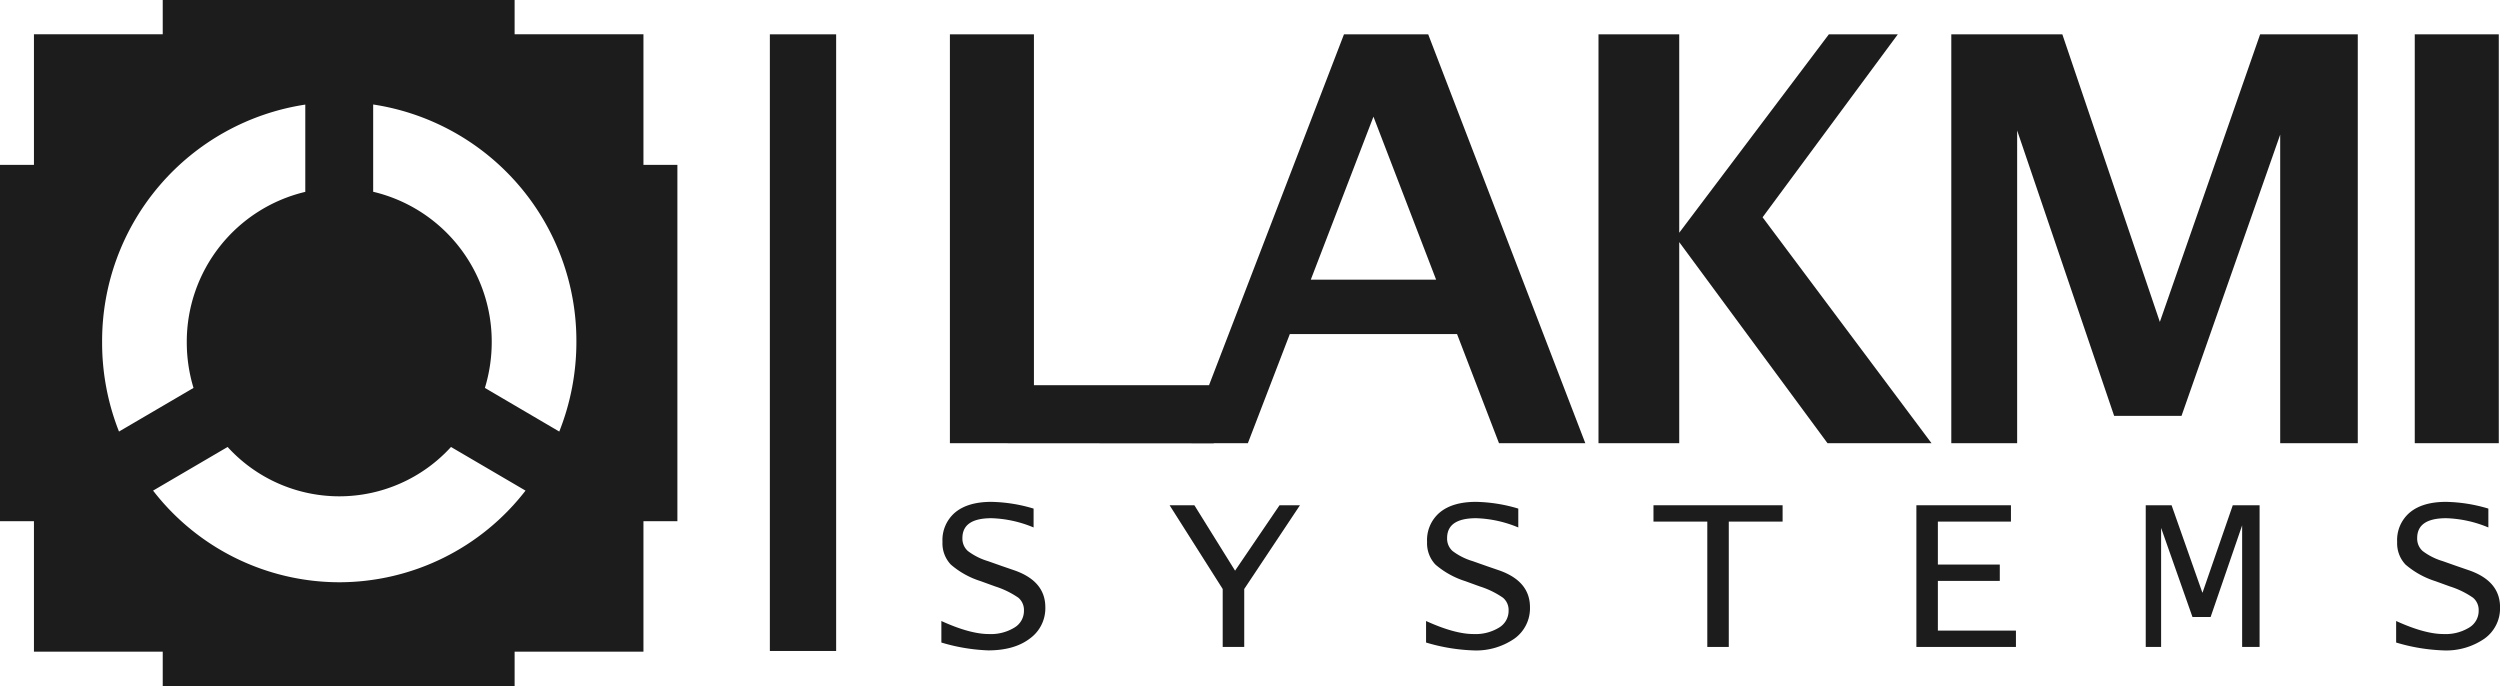 <svg xmlns="http://www.w3.org/2000/svg" viewBox="0 0 515.58 141.45"><defs><style>.cls-1,.cls-2{fill:#1d1c1d;}.cls-1{fill-rule:evenodd;}</style></defs><title>Logo</title><g id="Capa_2" data-name="Capa 2"><g id="Capa_1-2" data-name="Capa 1"><path class="cls-1" d="M132.7,34V7.07H106.13V0H33.56V7.07H7V34H0v73.49H7v26.9H33.56v7.08h72.57v-7.08H132.7v-26.9h7V34ZM21.06,70.57a49.31,49.31,0,0,1,41.9-49v18a31.76,31.76,0,0,0-24.44,31A32.3,32.3,0,0,0,39.91,80l-15.37,9A49.78,49.78,0,0,1,21.06,70.57ZM70,120.08a48.6,48.6,0,0,1-38.43-18.9l15.37-9a31.16,31.16,0,0,0,46.07,0l15.37,9A48.6,48.6,0,0,1,70,120.08ZM115.34,89,100,80a32.4,32.4,0,0,0,1.41-9.45,31.76,31.76,0,0,0-24.45-31v-18a49.31,49.31,0,0,1,41.91,49A50.1,50.1,0,0,1,115.34,89Z"/><path class="cls-2" d="M195.9,91.4V7.08h17.33V79.44h37.08v12Zm48.84,0L277.17,7.08h17.37l32.4,84.32h-17.8l-8.65-22.5H266l-8.65,22.5Zm25.59-33.73h25.84L283.25,24.06,270.33,57.67ZM329.66,91.4V7.08h16.65V48L377.17,7.08h14.22L363.5,44.81,398.34,91.4H376.89L346.31,49.93V91.4Zm72.76,0V7.08h22.9l20.11,59.31L466.11,7.08h20.14V91.4h-16V27.76l-20.35,58H436L416,26.91V91.4Z"/><polygon class="cls-1" points="498 7.08 515.33 7.08 515.33 91.4 498 91.4 498 7.08 498 7.08"/><path class="cls-2" d="M213.16,104.89v3.89a24.3,24.3,0,0,0-8.68-1.91c-4,0-6,1.36-6,4.1a3.41,3.41,0,0,0,1.13,2.67,13.16,13.16,0,0,0,4.16,2.09l2.83,1,2.7.93q6.28,2.24,6.28,7.57a7.69,7.69,0,0,1-3.21,6.47q-3.2,2.43-8.58,2.43a38.32,38.32,0,0,1-9.65-1.62v-4.44q5.9,2.69,9.79,2.69a9.32,9.32,0,0,0,5.24-1.31,4,4,0,0,0,2-3.52,3.3,3.3,0,0,0-1.15-2.66,18.08,18.08,0,0,0-4.78-2.33l-3-1.09a17.31,17.31,0,0,1-6.15-3.42,6.35,6.35,0,0,1-1.72-4.66,7.45,7.45,0,0,1,2.64-6.11q2.64-2.16,7.43-2.16A32,32,0,0,1,213.16,104.89Z"/><path class="cls-2" d="M252.16,133.42V121.47L241.21,104.2h5.11l8.39,13.49,9.17-13.49h4.21L256.6,121.47v11.95Z"/><path class="cls-2" d="M313.12,104.89v3.89a24.34,24.34,0,0,0-8.68-1.91c-4,0-6,1.36-6,4.1a3.41,3.41,0,0,0,1.13,2.67,13,13,0,0,0,4.16,2.09l2.83,1,2.7.93q6.27,2.24,6.27,7.57a7.68,7.68,0,0,1-3.2,6.47,13.87,13.87,0,0,1-8.58,2.43,38.26,38.26,0,0,1-9.65-1.62v-4.44q5.9,2.69,9.78,2.69a9.3,9.3,0,0,0,5.24-1.31,4,4,0,0,0,2-3.52,3.28,3.28,0,0,0-1.16-2.66,17.76,17.76,0,0,0-4.78-2.33l-3-1.09a17.5,17.5,0,0,1-6.15-3.42,6.39,6.39,0,0,1-1.72-4.66,7.43,7.43,0,0,1,2.65-6.11q2.64-2.16,7.43-2.16A32.06,32.06,0,0,1,313.12,104.89Z"/><path class="cls-2" d="M352.1,133.42V107.57H341V104.2h26.63v3.37H356.53v25.85Z"/><path class="cls-2" d="M395.22,133.42V104.2h19.5v3.37H399.65v8.86h12.77v3.37H399.65v10.25h16.1v3.37Z"/><path class="cls-2" d="M442.52,133.42V104.2h5.33l6.34,18h.05l6.23-18H466v29.22H462.4V108.35h0l-6.5,18.9h-3.74l-6.47-18.38h0v24.55Z"/><path class="cls-2" d="M513.18,104.89v3.89a24.34,24.34,0,0,0-8.68-1.91c-4,0-6,1.36-6,4.1a3.41,3.41,0,0,0,1.13,2.67,13,13,0,0,0,4.16,2.09l2.83,1,2.7.93q6.27,2.24,6.27,7.57a7.68,7.68,0,0,1-3.2,6.47,13.87,13.87,0,0,1-8.58,2.43,38.26,38.26,0,0,1-9.65-1.62v-4.44q5.89,2.69,9.78,2.69a9.3,9.3,0,0,0,5.24-1.31,4,4,0,0,0,2-3.52,3.28,3.28,0,0,0-1.16-2.66,17.76,17.76,0,0,0-4.78-2.33l-3-1.09a17.5,17.5,0,0,1-6.15-3.42,6.39,6.39,0,0,1-1.72-4.66,7.43,7.43,0,0,1,2.65-6.11q2.64-2.16,7.43-2.16A32.06,32.06,0,0,1,513.18,104.89Z"/><rect class="cls-2" x="158.77" y="7.08" width="13.67" height="127.17"/></g></g></svg>
